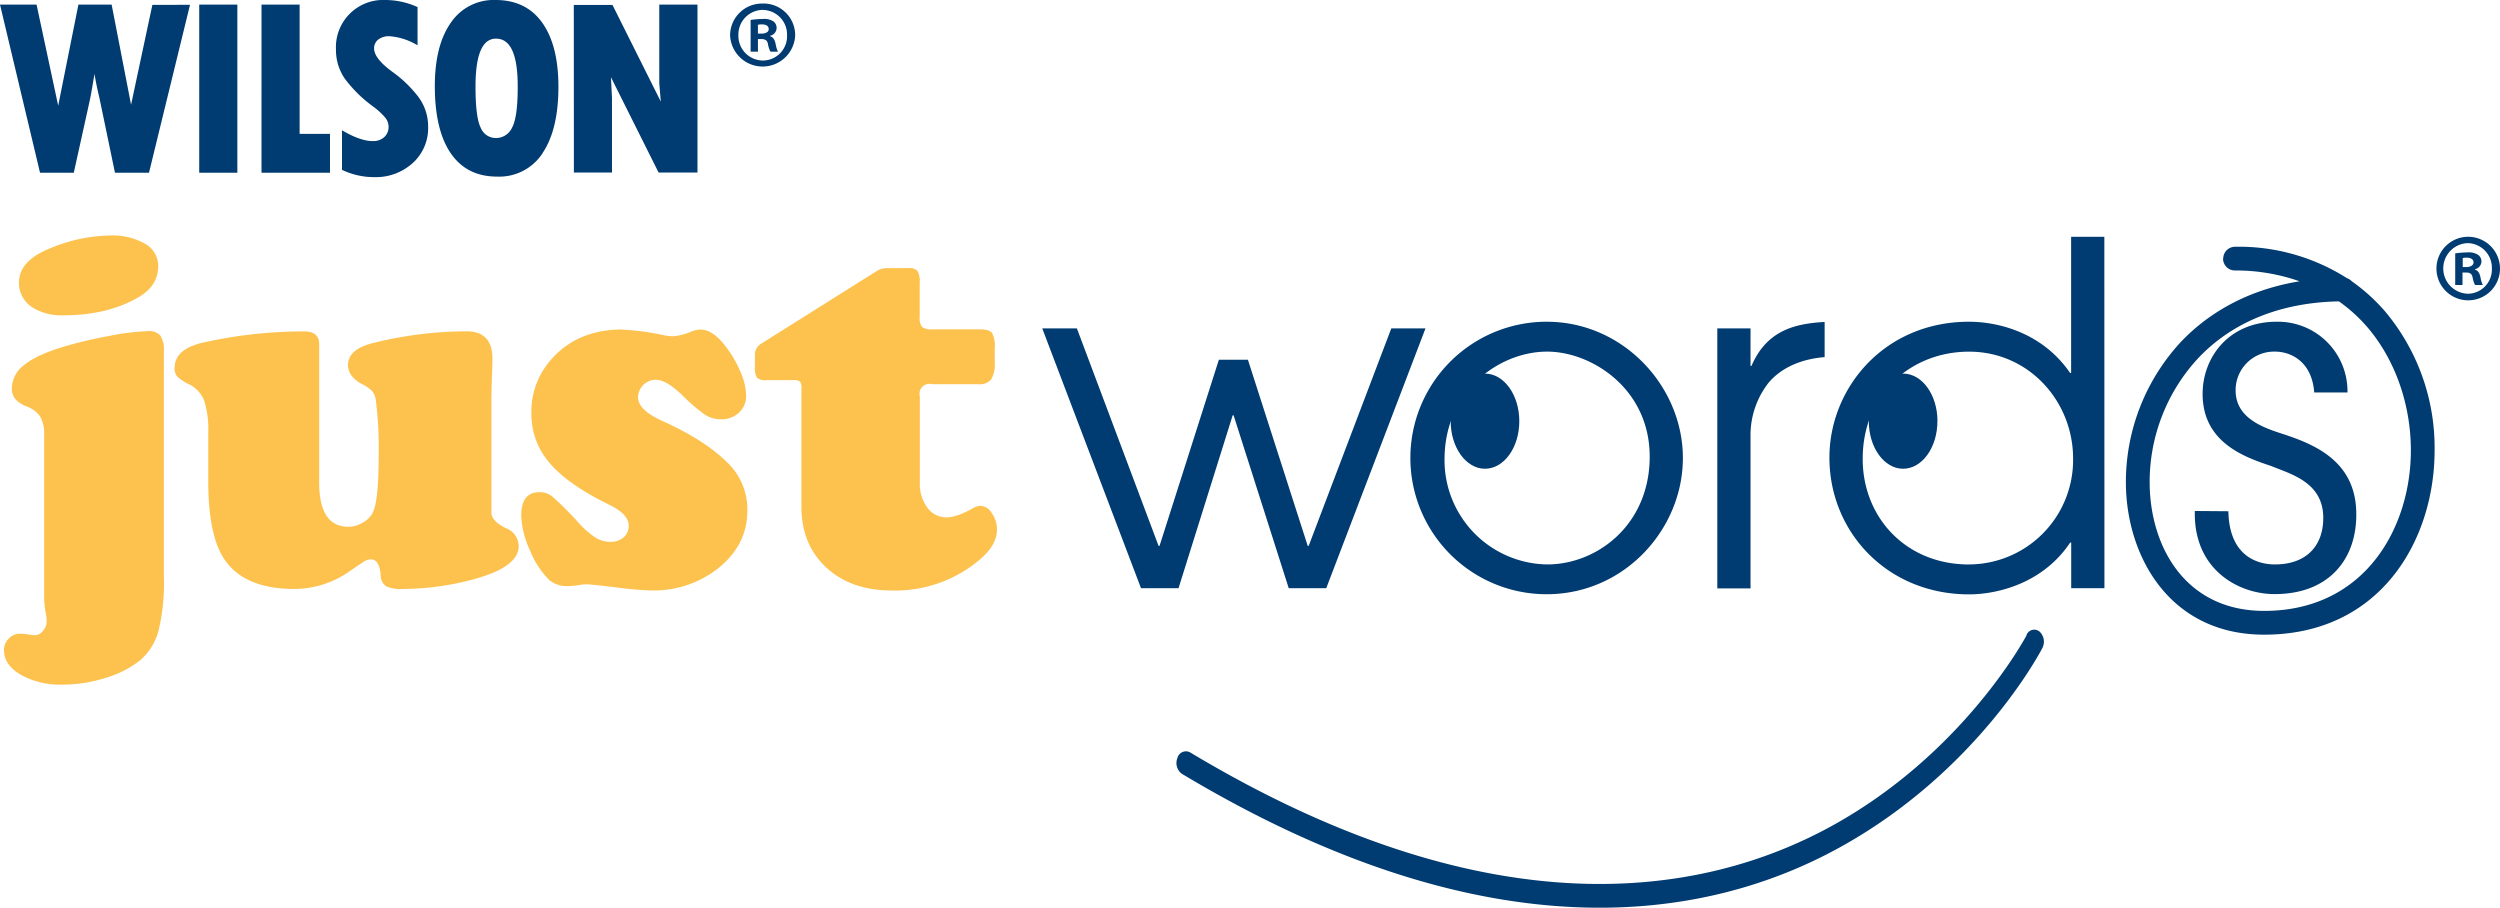 <svg xmlns="http://www.w3.org/2000/svg" viewBox="0 0 568.8 206.53"><defs><style>.cls-1{fill:#003b71;}.cls-2{fill:#fdc24e;}</style></defs><title>just-words-logo--dark</title><g id="Layer_2" data-name="Layer 2"><g id="Layer_1-2" data-name="Layer 1"><polygon class="cls-1" points="237.13 74.71 245.01 74.71 263.6 124.2 263.82 124.2 277.32 81.84 283.92 81.84 297.53 124.2 297.75 124.2 316.55 74.71 324.33 74.71 301.75 133.82 293.21 133.82 280.67 94.49 280.46 94.49 268.14 133.82 259.6 133.82 237.13 74.71"/><path class="cls-1" d="M352,128.42c11.45,0,23.34-9.08,23.34-24.53S362.12,80,352,80c-10.81,0-23.34,8.86-23.34,24.53A23.71,23.71,0,0,0,352,128.42m-.11-55.22c17.51,0,31,14.8,31,31s-13.3,31-31,31a31,31,0,0,1,0-62"/><path class="cls-1" d="M390.72,74.71h7.56v8.54h.22c3.56-8.32,10.26-9.62,16.64-10v8c-5.3.43-9.83,2.37-12.75,5.83a19.31,19.31,0,0,0-4.11,12.21v34.58h-7.56Z"/><path class="cls-1" d="M448,128.42a23.76,23.76,0,0,0,23.67-24.1c0-13-10.05-24.31-23.67-24.31-13,0-24.2,9.4-24.2,24.42,0,13.18,9.72,24,24.2,24m30.8,5.4h-7.56V123.45H471c-6.27,9.4-16.75,11.78-23,11.78-18.58,0-31.77-14.16-31.77-31.12,0-15.78,12.43-30.91,31.77-30.91,6.49,0,16.64,2.38,23,11.67h.22v-31h7.56Z"/><path class="cls-1" d="M507,116.32c.22,11.23,7.89,12.1,10.59,12.1,7.14,0,11-4.21,11-10.59,0-8.11-7.35-9.94-11.78-11.78-6-2-15.67-5.3-15.67-16.42,0-8.33,5.94-16.43,16.86-16.43a15.82,15.82,0,0,1,16.1,15.88v.22h-7.57C526,82.06,521,80,517.65,80a8.76,8.76,0,0,0-9,8.86c0,6.27,6.27,8.43,10.59,9.83,6.92,2.27,16.86,6,16.86,18.26v.22c0,10-6.16,18-18.59,18-8.1,0-18.15-5.41-18.15-18.27v-.64Z"/><path class="cls-2" d="M25,53.58a14.88,14.88,0,0,1,8,1.88,5.79,5.79,0,0,1,3,5.08q0,4.47-4.47,7.08-7.08,4.13-17.12,4.12a12.45,12.45,0,0,1-6.74-1.62,6.6,6.6,0,0,1-3.36-5.81q0-5,7.13-7.83A36.63,36.63,0,0,1,25,53.58M37.29,80v51.42a46.15,46.15,0,0,1-1.22,12.07,13.45,13.45,0,0,1-4.18,6.74,23.38,23.38,0,0,1-7.86,4,32.51,32.51,0,0,1-9.84,1.54,18.36,18.36,0,0,1-9.49-2.26C2.17,152,.9,150.14.9,147.89A3.65,3.65,0,0,1,2,145.28a3.47,3.47,0,0,1,2.59-1.1,14,14,0,0,1,1.85.17,13.64,13.64,0,0,0,1.46.18,2.45,2.45,0,0,0,1.88-1,3.32,3.32,0,0,0,.84-2.21,11.25,11.25,0,0,0-.17-1.62,20.89,20.89,0,0,1-.41-4V98.85a7.69,7.69,0,0,0-.9-4.06A6.17,6.17,0,0,0,6,92.46c-2.21-.88-3.31-2.22-3.31-4a6.73,6.73,0,0,1,2.67-5.31Q8,80.91,14.07,79a97.3,97.3,0,0,1,10.45-2.5,55,55,0,0,1,9.12-1.16,3.39,3.39,0,0,1,2.84,1,6,6,0,0,1,.81,3.6"/><path class="cls-2" d="M72.62,78.3v31.46q0,10.09,6.68,10.1a6.47,6.47,0,0,0,3.31-1,5.4,5.4,0,0,0,2.26-2.35q1.27-2.79,1.28-12.42a86.78,86.78,0,0,0-.64-13A4.39,4.39,0,0,0,84.7,89a8.43,8.43,0,0,0-2.21-1.54q-3.31-1.74-3.31-4.41,0-3.6,5.69-5a88.52,88.52,0,0,1,21.3-2.67q5.86,0,5.87,6.21c0,.43,0,1.3-.06,2.61Q111.86,87,111.8,91v25.6c0,1.31,1.13,2.51,3.37,3.6a4.38,4.38,0,0,1,2.84,4.06q0,5.22-12.36,8.07A62.24,62.24,0,0,1,91.6,134a7.78,7.78,0,0,1-3.8-.64,3.08,3.08,0,0,1-1.19-2.49c-.19-2.4-.93-3.6-2.2-3.6a2.64,2.64,0,0,0-1.28.32c-.39.21-1.57,1-3.54,2.35A21.91,21.91,0,0,1,67,134q-11.14,0-15.74-6.44-3.88-5.4-3.88-18.17c0-3.17,0-5.88,0-8.12V98.56a22,22,0,0,0-.9-7.34,7,7,0,0,0-3.28-3.69,10.69,10.69,0,0,1-2.87-1.86,2.77,2.77,0,0,1-.61-1.91q0-4.41,6.68-5.86A105.49,105.49,0,0,1,69.2,75.4q3.42,0,3.42,2.9"/><path class="cls-2" d="M141.62,75a56.61,56.61,0,0,1,9.46,1.28,12.82,12.82,0,0,0,2.21.23,14.12,14.12,0,0,0,3.83-1,6.41,6.41,0,0,1,2.26-.53c1.78,0,3.58,1.15,5.4,3.43a25.37,25.37,0,0,1,3.6,6A14.63,14.63,0,0,1,169.77,90a5.1,5.1,0,0,1-1.62,3.86,5.67,5.67,0,0,1-4.06,1.54,6.72,6.72,0,0,1-3.63-1A38.61,38.61,0,0,1,155.32,90q-3.72-3.6-6.15-3.6a4.06,4.06,0,0,0-4,4q0,2.85,5.46,5.34,9.81,4.41,15,9.64a14.68,14.68,0,0,1,4.41,10.79q0,8.07-7.08,13.47a23.69,23.69,0,0,1-14.91,4.7,79.15,79.15,0,0,1-8.25-.75q-5.62-.65-6.32-.65a9.89,9.89,0,0,0-1.75.18,19,19,0,0,1-2.43.23A6.25,6.25,0,0,1,125,132a20,20,0,0,1-4.41-6.76,20.38,20.38,0,0,1-2-7.93q0-5.34,4.18-5.34a4.72,4.72,0,0,1,3,1.08,76.52,76.52,0,0,1,5.72,5.72,21,21,0,0,0,3.94,3.51,6.32,6.32,0,0,0,3.37,1,4.48,4.48,0,0,0,3.07-1,3.39,3.39,0,0,0,1.17-2.7c0-1.74-1.5-3.32-4.47-4.76q-9.36-4.57-13.5-9.46A16.88,16.88,0,0,1,120.9,94a17.78,17.78,0,0,1,4.24-11.9q6-7.12,16.48-7.14"/><path class="cls-2" d="M209.28,90.2v19.62a9,9,0,0,0,1.72,5.69,5.3,5.3,0,0,0,4.38,2.2c1.51,0,3.5-.69,6-2.09a3.34,3.34,0,0,1,1.74-.52,3.19,3.19,0,0,1,2.55,1.68,6.36,6.36,0,0,1,1.16,3.66q0,3.6-3.94,6.91a29.77,29.77,0,0,1-20,7q-9.28,0-14.92-5.25t-5.63-13.85V88.46a2.66,2.66,0,0,0-.32-1.65,2.66,2.66,0,0,0-1.65-.32h-6a2.88,2.88,0,0,1-2.15-.56,4.53,4.53,0,0,1-.46-2.58V80.8a2.91,2.91,0,0,1,1.34-2.55l26.58-16.72a5.12,5.12,0,0,1,2.44-.53h4.7a2.32,2.32,0,0,1,1.94.67,4.85,4.85,0,0,1,.49,2.64v7.84a3.19,3.19,0,0,0,.56,2.26,3.6,3.6,0,0,0,2.35.52h10.74c1.42,0,2.35.27,2.78.79a5.84,5.84,0,0,1,.64,3.34v3.42a6.68,6.68,0,0,1-.81,3.86,3.52,3.52,0,0,1-3,1.07H212.07a2.27,2.27,0,0,0-2.79,2.79"/><path class="cls-1" d="M345.67,95.84c0,6-3.5,10.81-7.81,10.81s-7.8-4.84-7.8-10.81S333.55,85,337.86,85s7.81,4.84,7.81,10.81"/><path class="cls-1" d="M440.8,95.84c0,6-3.5,10.81-7.81,10.81s-7.8-4.84-7.8-10.81S428.68,85,433,85s7.81,4.84,7.81,10.81"/><path class="cls-1" d="M489.09,109.66a41.43,41.43,0,0,1,10.75-27.85c7.82-8.48,19-13,32.31-13.24a35.64,35.64,0,0,1,6.42,5.81c6.32,7.34,9.95,17.57,9.95,28.08,0,17.59-10.44,36.53-33.38,36.53-18,0-26.05-14.74-26.05-29.33m16.7-50.82a2.7,2.7,0,0,0,2.7,2.7A43.77,43.77,0,0,1,523.2,64c-13.47,2.2-22.19,8.58-27.33,14.15a46.93,46.93,0,0,0-12.19,31.52c0,16.72,9.85,34.73,31.46,34.73,26.65,0,38.78-21.73,38.78-41.93a48.27,48.27,0,0,0-11.26-31.61A41.75,41.75,0,0,0,535.08,64,2.66,2.66,0,0,0,534,63.3a45.92,45.92,0,0,0-25.47-7.16,2.7,2.7,0,0,0-2.7,2.7"/><path class="cls-1" d="M461.11,144.5c-.14.27-14.32,27.05-44.69,43.61-28.06,15.3-76.1,24.79-145.67-16.94a2,2,0,0,0-2.86,1.28,3.05,3.05,0,0,0,1,3.6c71.16,42.68,120.55,32.74,149.44,16.89,31.45-17.25,45.75-44.34,46.34-45.48a3.16,3.16,0,0,0-.61-3.74,1.89,1.89,0,0,0-3,.78"/><path class="cls-1" d="M173.54,2.26a5.6,5.6,0,0,1,5.53,5.79,5.52,5.52,0,0,1-5.49,5.72A5.61,5.61,0,0,1,168,8a5.61,5.61,0,0,1,5.53-5.75Zm0-1.45A7.26,7.26,0,0,0,166.11,8a7.41,7.41,0,0,0,14.81,0,7.21,7.21,0,0,0-7.34-7.2Zm-1.1,4.83a3.59,3.59,0,0,1,.92-.09c1.06,0,1.54.44,1.54,1.1s-.75,1-1.67,1h-.79Zm0,3.25h.79c.92,0,1.36.35,1.49,1.1a5.77,5.77,0,0,0,.57,1.76H177a6.56,6.56,0,0,1-.53-1.76c-.22-1-.57-1.54-1.27-1.76V8.14a1.85,1.85,0,0,0,1.49-1.71A1.83,1.83,0,0,0,176,4.89a3.84,3.84,0,0,0-2.46-.57,19,19,0,0,0-2.76.22v7.21h1.67ZM130.57,39.25h8.67V22.31L139,17.56l10.84,21.69h8.85V1.05H150V19l.35,4.12-11-22h-8.8Zm-12.78-19.4q0,6.86-1.29,9.2a4,4,0,0,1-3.71,2.35,3.68,3.68,0,0,1-3.42-2.35c-.79-1.56-1.18-4.69-1.18-9.37q0-10.89,4.66-10.89,5,0,4.94,11.06m5.64,15Q127,29.57,127.05,20T123.38,5.18Q119.69,0,112.75,0a11.75,11.75,0,0,0-10.17,5.16q-3.64,5.16-3.65,14.4,0,10,3.63,15.32c2.43,3.54,5.94,5.3,10.56,5.3a11.73,11.73,0,0,0,10.31-5.3M85.1,40.3a12.5,12.5,0,0,0,8.83-3.23,10.68,10.68,0,0,0,3.48-8.17,11.26,11.26,0,0,0-2.67-7.42,27.71,27.71,0,0,0-5.27-5Q85.11,13.36,85.11,11A2.53,2.53,0,0,1,86.05,9a4,4,0,0,1,2.56-.76A14.37,14.37,0,0,1,95,10.31V1.61A17.83,17.83,0,0,0,87.66,0,10.74,10.74,0,0,0,76.44,11.25a11.5,11.5,0,0,0,2,6.63A29.82,29.82,0,0,0,85,24.31a16,16,0,0,1,2.63,2.43,3.32,3.32,0,0,1,.78,2.11,3.09,3.09,0,0,1-1,2.36,3.69,3.69,0,0,1-2.6.89q-2.84,0-7-2.46v9A16.78,16.78,0,0,0,85.1,40.3m-25.6-1H75.08V30.46H68.17V1.05H59.5Zm-14.17,0H54V1.05H45.33Zm-36.22,0h7.68l3.66-16.57c.22-1,.56-3,1.05-5.92q.43,2.61,1.11,5.41l3.55,17.08H33.9l9.33-38.2H34.67L29.82,23.83,25.4,1.05H17.84l-4.6,23-4.92-23H0Z"/><path class="cls-1" d="M561.42,55.32a5.6,5.6,0,0,1,5.53,5.8,5.51,5.51,0,0,1-5.49,5.71,5.76,5.76,0,0,1-.09-11.51Zm0-1.45a7.23,7.23,0,1,0,7.38,7.21,7.26,7.26,0,0,0-7.38-7.21Zm-1.1,4.84a3.59,3.59,0,0,1,.92-.09c1,0,1.54.44,1.54,1.09s-.75,1.06-1.67,1.06h-.79ZM560.27,62h.8c.92,0,1.36.35,1.49,1.09a5.67,5.67,0,0,0,.57,1.76h1.76a6.06,6.06,0,0,1-.53-1.76c-.22-1-.57-1.53-1.27-1.75v-.09a1.86,1.86,0,0,0,1.49-1.71,1.81,1.81,0,0,0-.75-1.54,3.84,3.84,0,0,0-2.46-.57,19,19,0,0,0-2.76.22v7.2h1.66Z"/></g></g></svg>